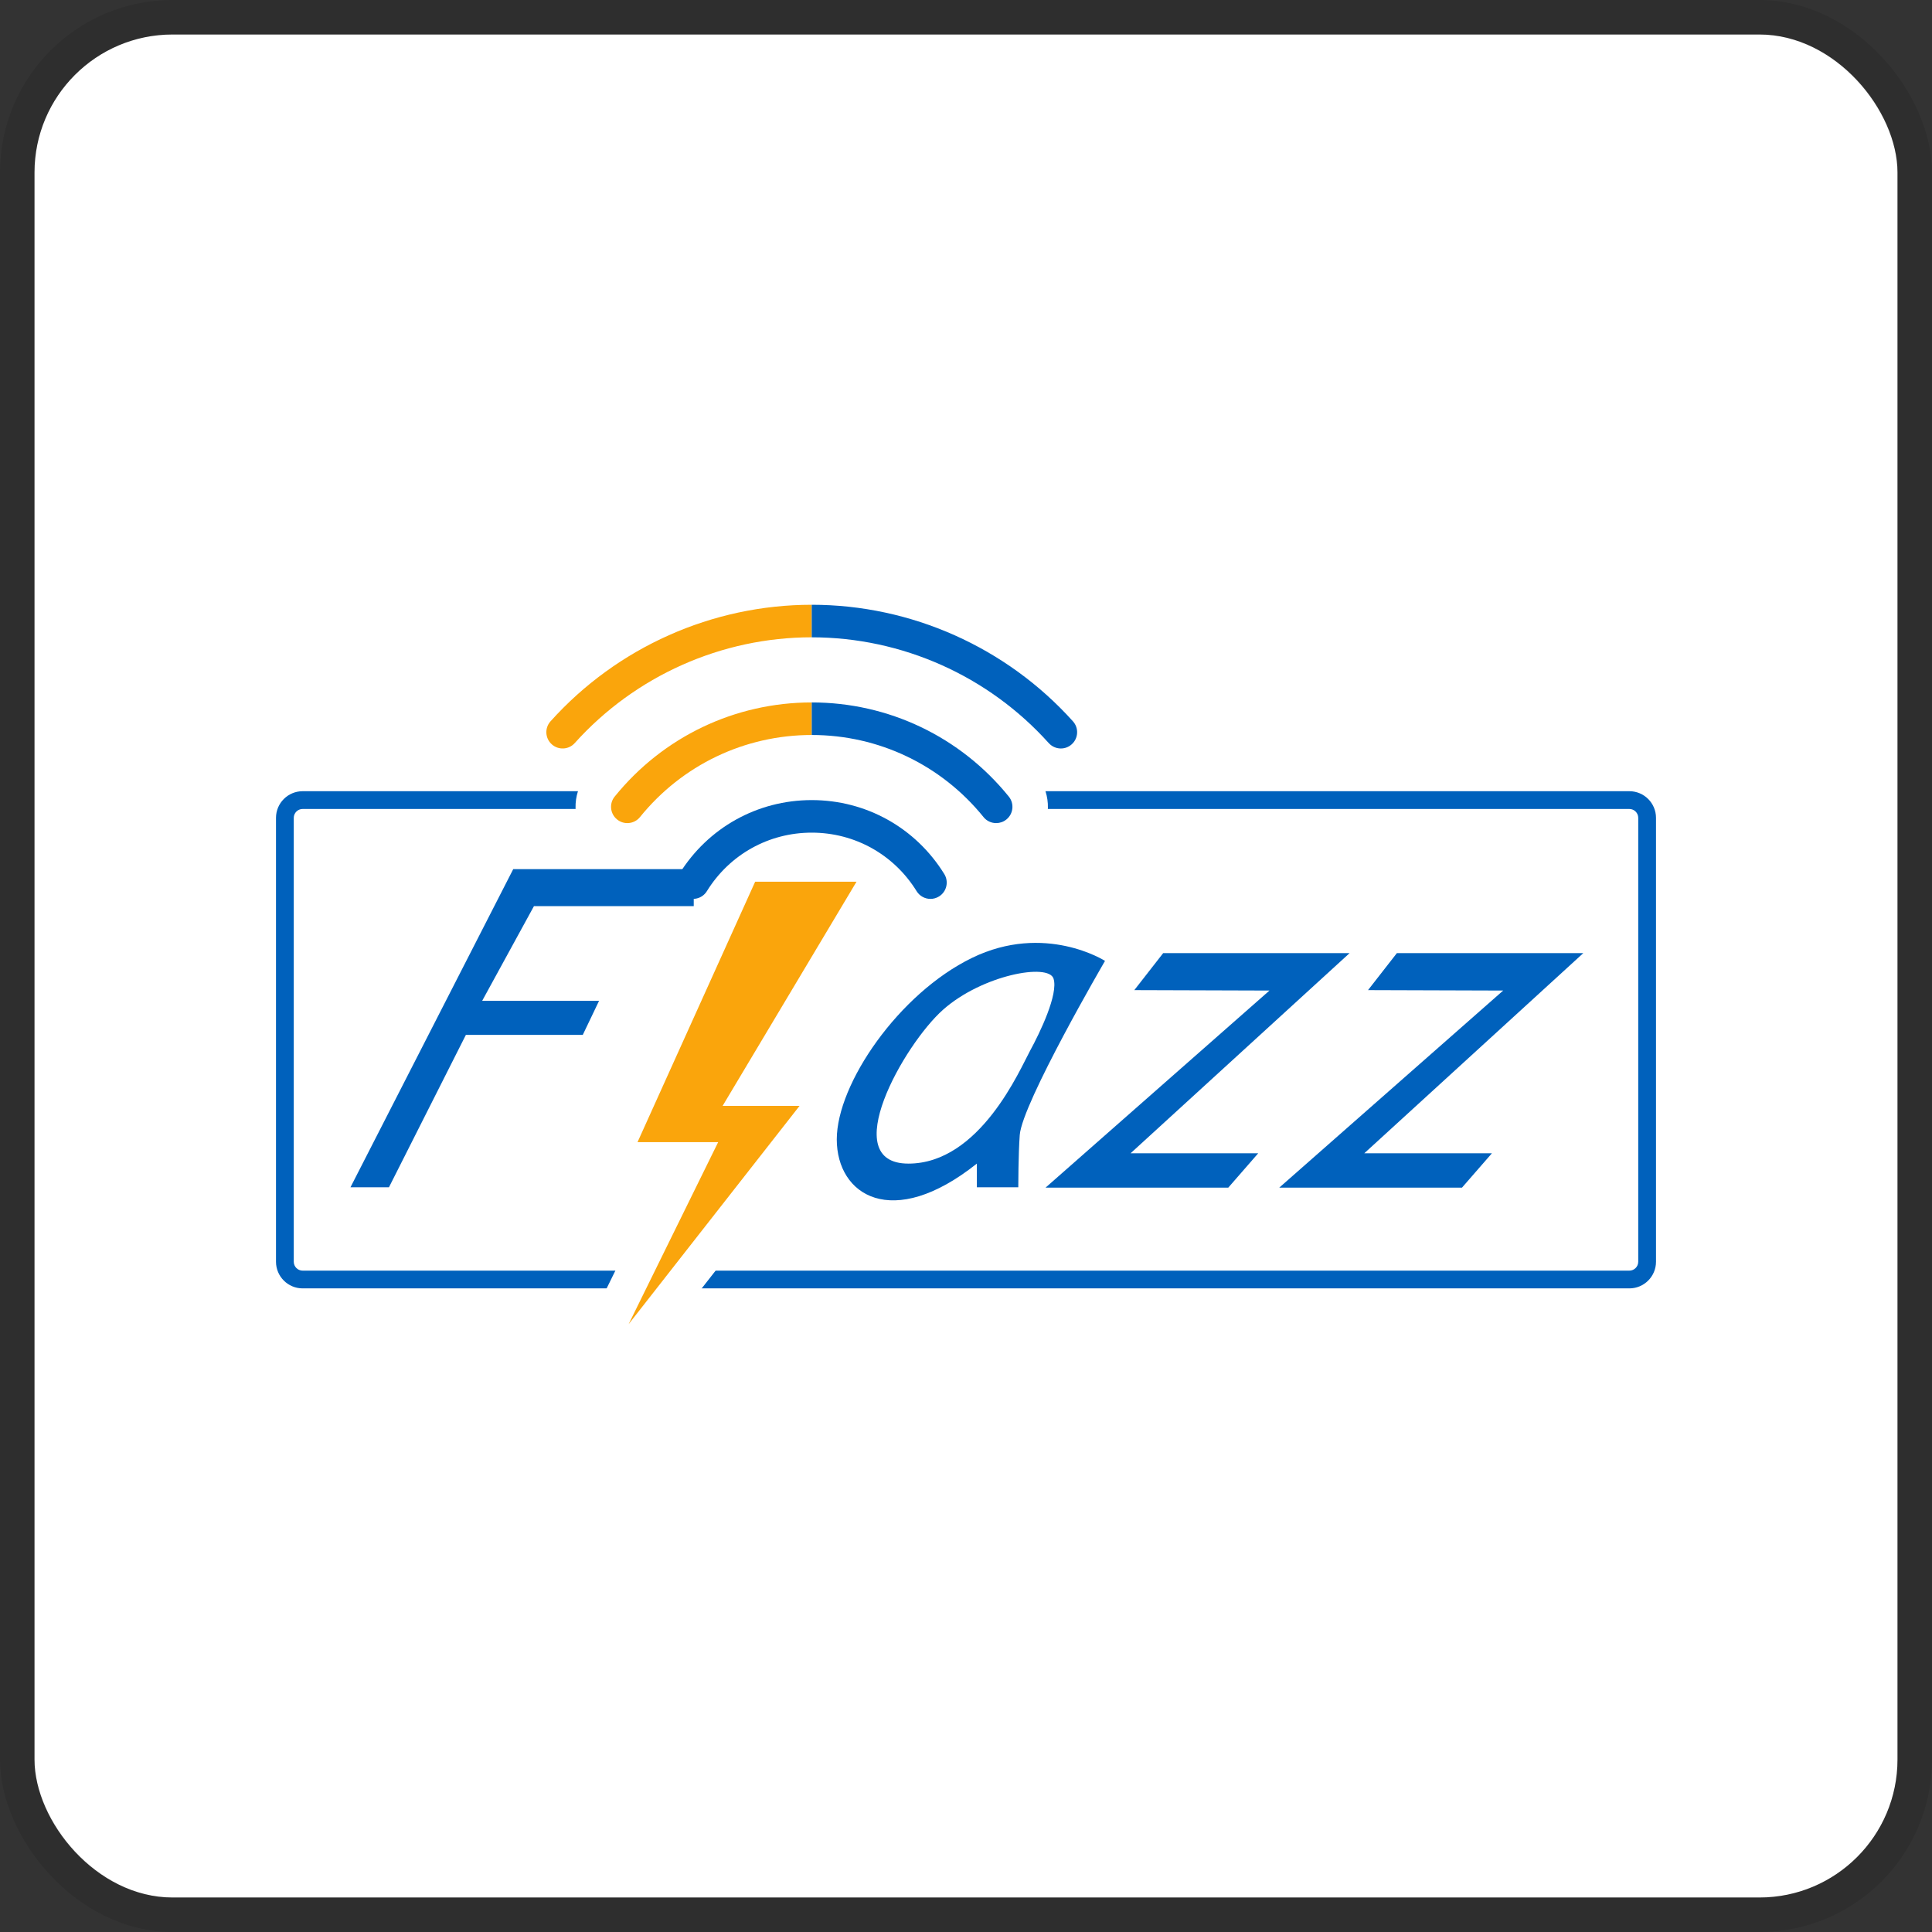 <svg width="112" height="112" viewBox="0 0 112 112" fill="none" xmlns="http://www.w3.org/2000/svg">
<rect x="0" y="0" width="112" height="112" fill="#333333" stroke="none"/>
<g clip-path="url(#clip0_736_552)">
<rect x="2" y="2" width="108" height="108" rx="8" fill="white"/>
<g clip-path="url(#clip1_736_552)">
<path d="M17.544 46.382H94.456C95.024 46.382 95.486 46.844 95.486 47.412V73.145C95.486 73.713 95.024 74.175 94.456 74.175H17.544C16.976 74.175 16.514 73.713 16.514 73.145V47.412C16.514 46.844 16.976 46.382 17.544 46.382Z" fill="white"/>
<path d="M94.456 74.689H17.544C16.692 74.689 16 73.997 16 73.145V47.411C16 46.559 16.692 45.867 17.544 45.867H94.456C95.308 45.867 96 46.559 96 47.411V73.145C96 73.997 95.308 74.689 94.456 74.689ZM17.544 46.897C17.261 46.897 17.03 47.127 17.03 47.411V73.145C17.03 73.429 17.261 73.66 17.544 73.66H94.456C94.739 73.66 94.97 73.429 94.97 73.145V47.411C94.97 47.127 94.739 46.897 94.456 46.897H17.544Z" fill="#0061BC"/>
<path d="M63.732 40.44C59.484 35.712 53.407 33 47.057 33C40.708 33 34.63 35.712 30.383 40.44C29.278 41.672 29.379 43.573 30.611 44.68C31.163 45.175 31.875 45.449 32.617 45.449C33.033 45.449 33.44 45.36 33.814 45.198C33.465 45.761 33.31 46.418 33.381 47.087C33.465 47.886 33.855 48.602 34.477 49.105C35.01 49.537 35.68 49.774 36.366 49.774C36.84 49.774 37.298 49.661 37.709 49.456C37.68 49.5 37.649 49.543 37.621 49.588C36.752 50.996 37.19 52.849 38.597 53.719C39.062 54.006 39.594 54.159 40.139 54.166L35.081 65.364C34.794 66.001 34.848 66.741 35.227 67.328C35.607 67.915 36.258 68.27 36.957 68.27H38.325L34.595 75.853C34.129 76.8 34.454 77.945 35.347 78.505C35.686 78.718 36.065 78.82 36.44 78.82C37.054 78.82 37.659 78.547 38.062 78.031L47.969 65.38C48.454 64.76 48.544 63.917 48.199 63.209C47.853 62.5 47.135 62.052 46.348 62.052H45.515L51.221 52.5C51.277 52.581 51.332 52.661 51.383 52.746C51.935 53.637 52.89 54.17 53.938 54.17C54.496 54.17 55.043 54.013 55.516 53.721C56.923 52.85 57.361 50.997 56.491 49.589C56.463 49.544 56.432 49.502 56.403 49.458C56.814 49.663 57.271 49.776 57.746 49.776C58.432 49.776 59.102 49.538 59.634 49.108C60.258 48.604 60.648 47.886 60.732 47.089C60.803 46.419 60.648 45.762 60.299 45.199C60.673 45.362 61.08 45.45 61.497 45.45C62.238 45.45 62.951 45.177 63.503 44.681C64.735 43.574 64.836 41.673 63.73 40.441L63.732 40.44Z" fill="white"/>
<path d="M22.548 68.828L27.008 59.993H33.784L34.728 58.02H27.951L30.953 52.531H40.217V50.386H29.752L20.317 68.828H22.548Z" fill="#0061BC"/>
<path d="M56.343 55.533C52.112 57.591 48.509 62.824 48.509 66.054C48.509 69.285 51.712 71.372 56.629 67.455V68.827H59.031C59.031 68.827 59.034 66.88 59.116 65.796C59.26 63.938 64.059 55.704 64.059 55.704C64.059 55.704 60.575 53.473 56.343 55.532V55.533ZM52.655 67.455C48.495 67.455 52.397 60.55 54.671 58.534C56.944 56.519 60.784 55.814 61.075 56.733C61.362 57.634 60.282 59.873 59.717 60.908C59.138 61.969 56.815 67.456 52.655 67.456V67.455Z" fill="#0061BC"/>
<path d="M65.757 57.398L67.43 55.254H78.237L65.543 66.855H72.941L71.204 68.849H60.611L73.593 57.423L65.757 57.398Z" fill="#0061BC"/>
<path d="M79.306 57.398L80.978 55.254H91.785L79.091 66.855H86.489L84.752 68.849H74.159L87.141 57.423L79.306 57.398Z" fill="#0061BC"/>
<path d="M43.777 51.115H49.652L41.89 64.11H46.35L36.443 76.762L41.633 66.211H36.958L43.777 51.115Z" fill="#FAA50C"/>
<path d="M53.941 52.11C53.624 52.11 53.316 51.951 53.137 51.662C51.823 49.537 49.551 48.269 47.057 48.269C44.564 48.269 42.292 49.537 40.978 51.662C40.705 52.106 40.123 52.242 39.68 51.969C39.236 51.695 39.1 51.114 39.373 50.67C41.033 47.985 43.906 46.382 47.057 46.382C50.209 46.382 53.082 47.985 54.742 50.67C55.015 51.114 54.878 51.695 54.435 51.969C54.281 52.064 54.109 52.11 53.94 52.11H53.941Z" fill="#0061BC"/>
<path d="M31.914 41.816C31.566 42.204 31.598 42.8 31.986 43.148C32.374 43.497 32.971 43.465 33.318 43.077C36.818 39.181 41.826 36.945 47.057 36.945V35.059C41.292 35.059 35.773 37.521 31.914 41.816Z" fill="#FAA50C"/>
<path d="M35.633 46.179C35.305 46.584 35.368 47.178 35.774 47.506C36.178 47.834 36.773 47.772 37.101 47.366C39.547 44.342 43.177 42.608 47.058 42.608V40.721C42.605 40.721 38.44 42.711 35.634 46.179H35.633Z" fill="#FAA50C"/>
<path d="M60.797 43.077C60.984 43.284 61.24 43.39 61.499 43.39C61.724 43.39 61.949 43.311 62.129 43.148C62.517 42.8 62.549 42.203 62.2 41.816C58.342 37.522 52.823 35.059 47.057 35.059V36.946C52.289 36.946 57.296 39.181 60.797 43.078V43.077Z" fill="#0061BC"/>
<path d="M57.015 47.366C57.201 47.597 57.474 47.716 57.749 47.716C57.957 47.716 58.168 47.648 58.342 47.506C58.747 47.179 58.81 46.585 58.482 46.179C55.676 42.711 51.512 40.721 47.058 40.721V42.608C50.94 42.608 54.569 44.342 57.016 47.366H57.015Z" fill="#0061BC"/>
</g>
</g>
<rect x="1" y="1" width="110" height="110" rx="9" stroke="black" stroke-opacity="0.1" stroke-width="2"/>
<defs>
<clipPath id="clip0_736_552">
<rect x="2" y="2" width="108" height="108" rx="8" fill="white"/>
</clipPath>
<clipPath id="clip1_736_552">
<rect width="80" height="45.821" fill="white" transform="translate(16 33)"/>
</clipPath>
</defs>
</svg>
